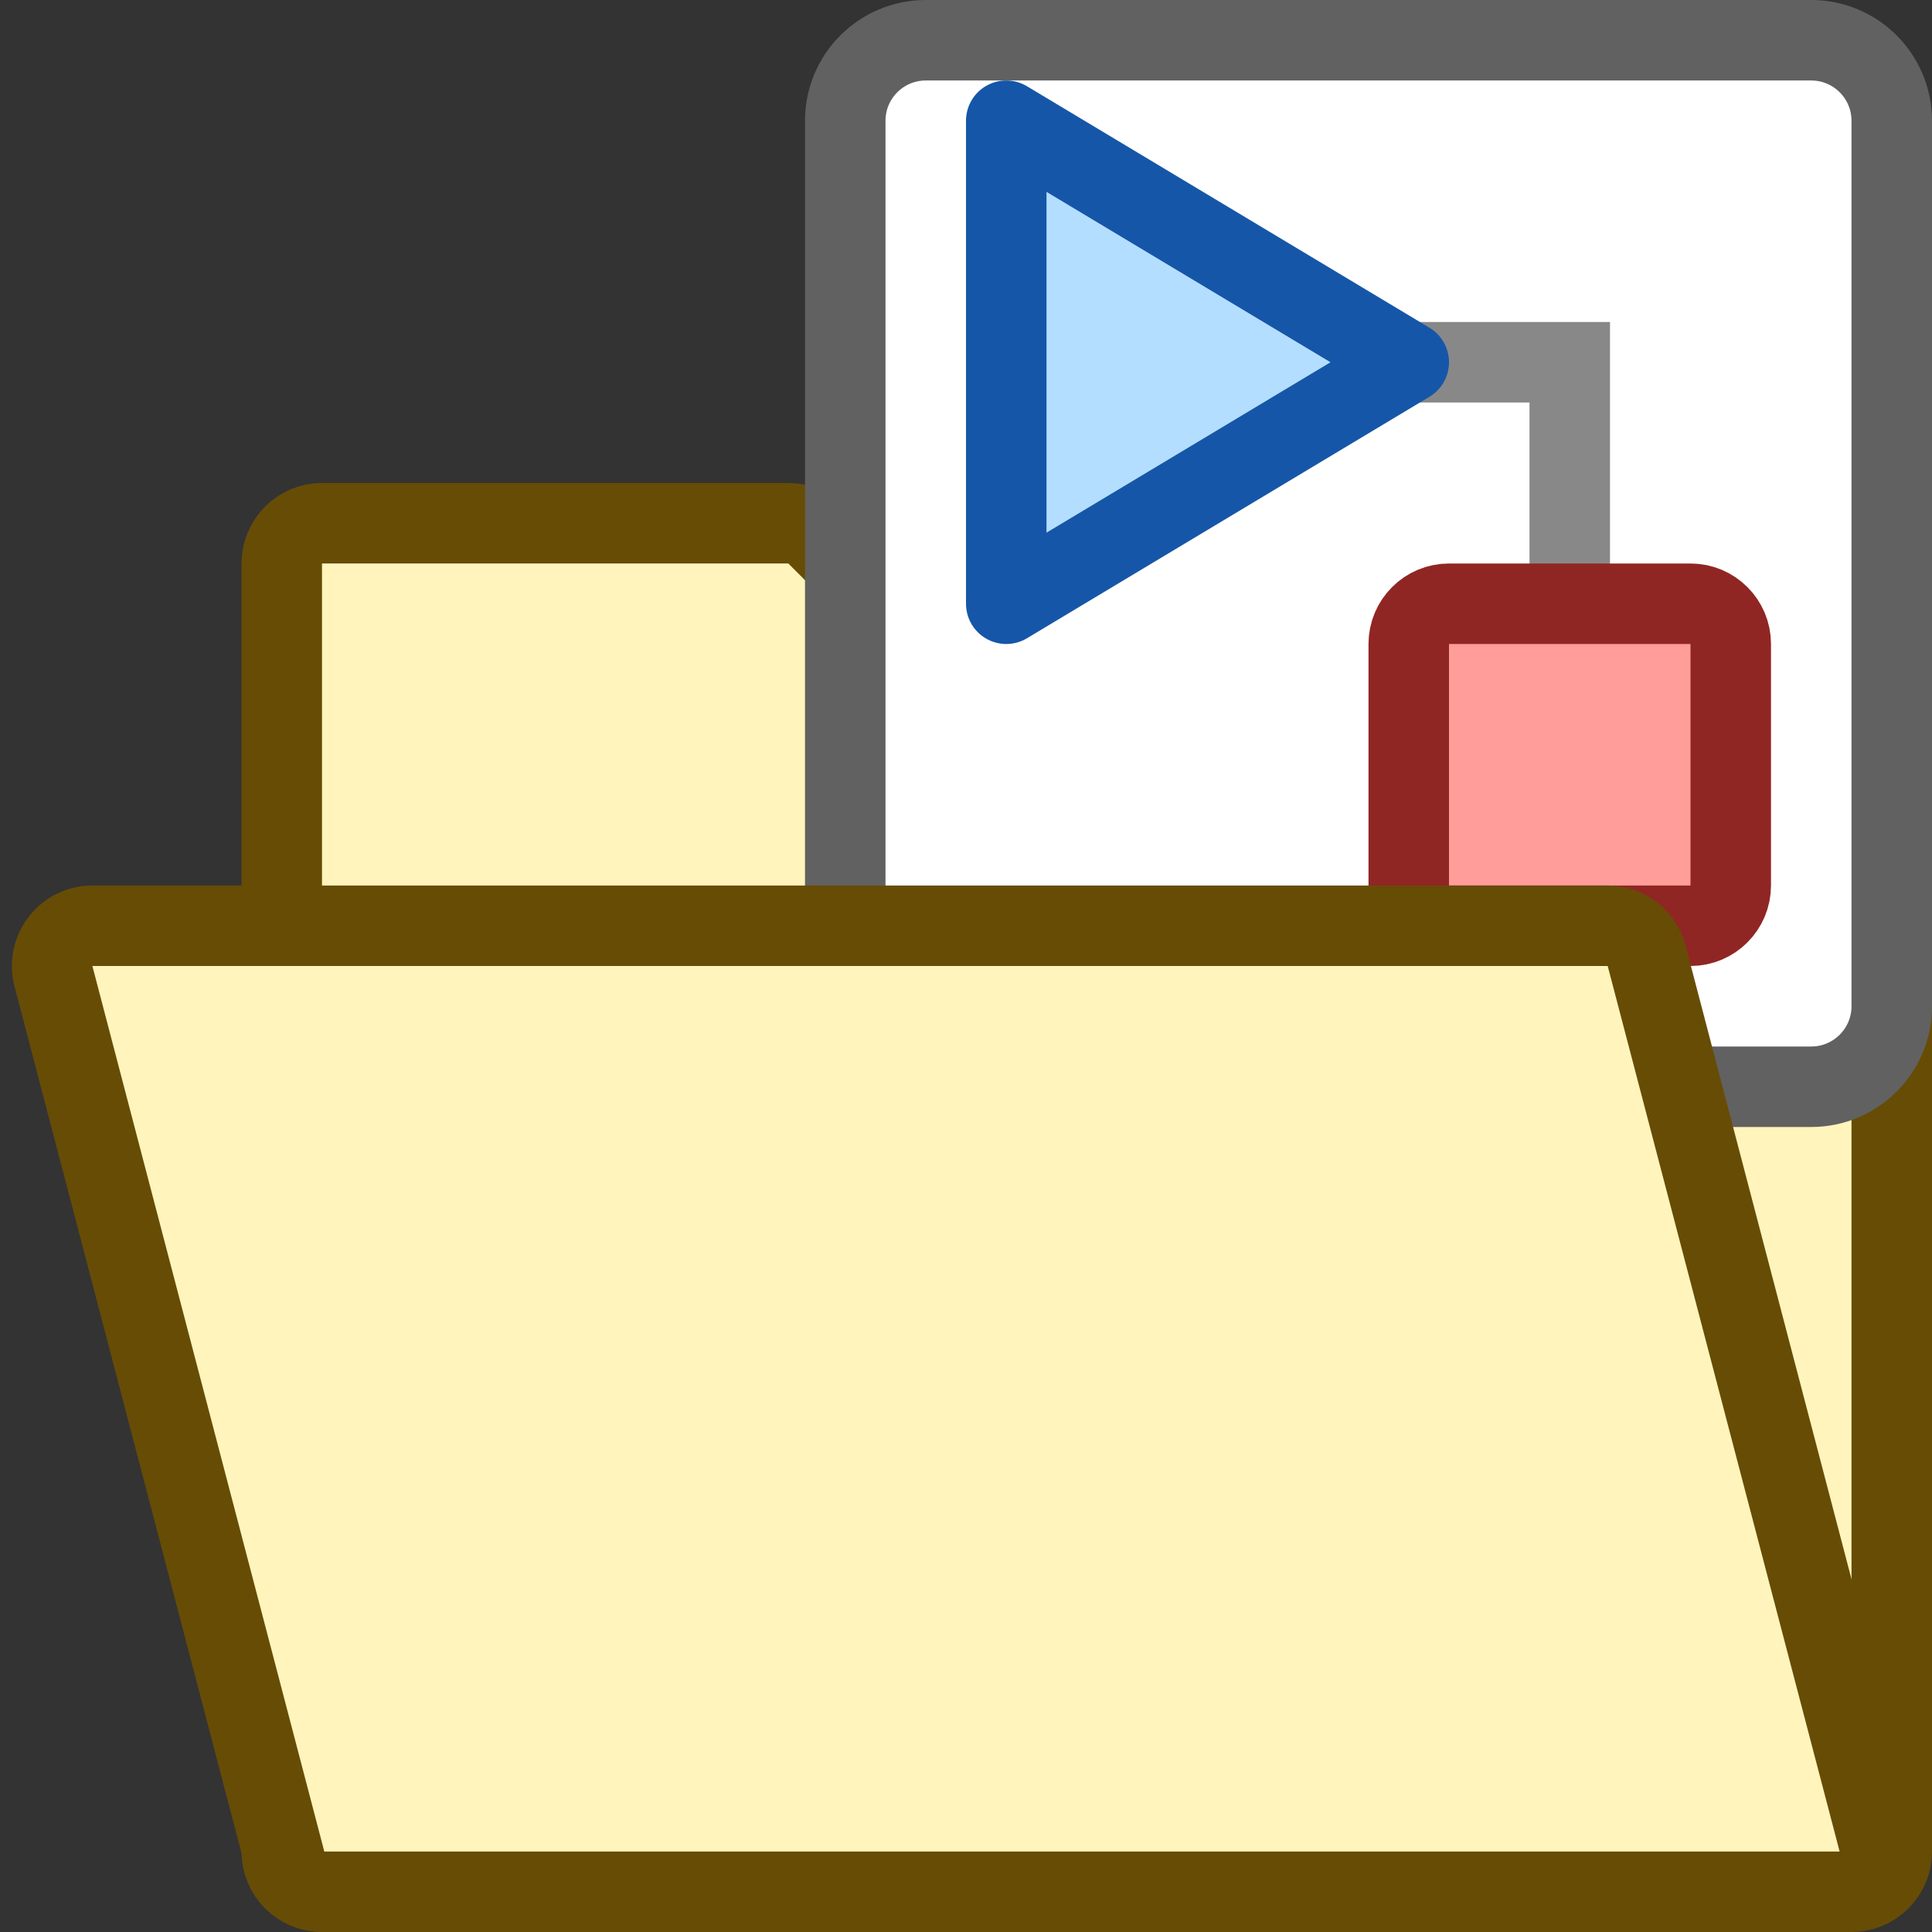 <svg width="24" height="24" viewBox="0 0 24 24" fill="none" xmlns="http://www.w3.org/2000/svg">
<rect x="0" y="0" width="24" height="24" fill="#333333" stroke="none"/>
<path d="M3.5 7C3.5 6.724 3.724 6.5 4 6.5H9.793C9.925 6.5 10.053 6.553 10.146 6.646L11.854 8.354C11.947 8.447 12.075 8.5 12.207 8.5H23C23.276 8.5 23.5 8.724 23.5 9L23.5 15.567V23C23.5 23.276 23.276 23.5 23 23.5H4C3.724 23.5 3.5 23.276 3.5 23V7Z" fill="#FFF5BC" stroke="#674C06"/>
<path d="M10.5 1.5C10.5 0.948 10.948 0.5 11.5 0.5H22.5C23.052 0.5 23.5 0.948 23.5 1.5V12.5C23.5 13.052 23.052 13.5 22.5 13.5H11.5C10.948 13.5 10.5 13.052 10.5 12.5V1.5Z" fill="#FFFFFF" stroke="#616161"/>
<path d="M16.5 4.5H19.5V8" stroke="#888889" stroke-linecap="square"/>
<path d="M17.5 8C17.5 7.724 17.724 7.5 18 7.5H21C21.276 7.5 21.5 7.724 21.5 8V11C21.5 11.276 21.276 11.5 21 11.5H18C17.724 11.5 17.5 11.276 17.5 11V8Z" fill="#FF9D9A" stroke="#902623"/>
<path d="M12.5 7.5V1.5L17.5 4.5L12.5 7.5Z" fill="#B4DEFF" stroke="#1656A8" stroke-linejoin="round"/>
<path d="M1.148 11.5H19.971C20.199 11.5 20.397 11.653 20.455 11.873L23.336 22.873C23.419 23.19 23.18 23.5 22.852 23.5H4.029C3.801 23.5 3.603 23.347 3.545 23.127L0.664 12.127C0.581 11.81 0.82 11.5 1.148 11.5Z" fill="#FFF5BC" stroke="#674C06"/>
</svg>
